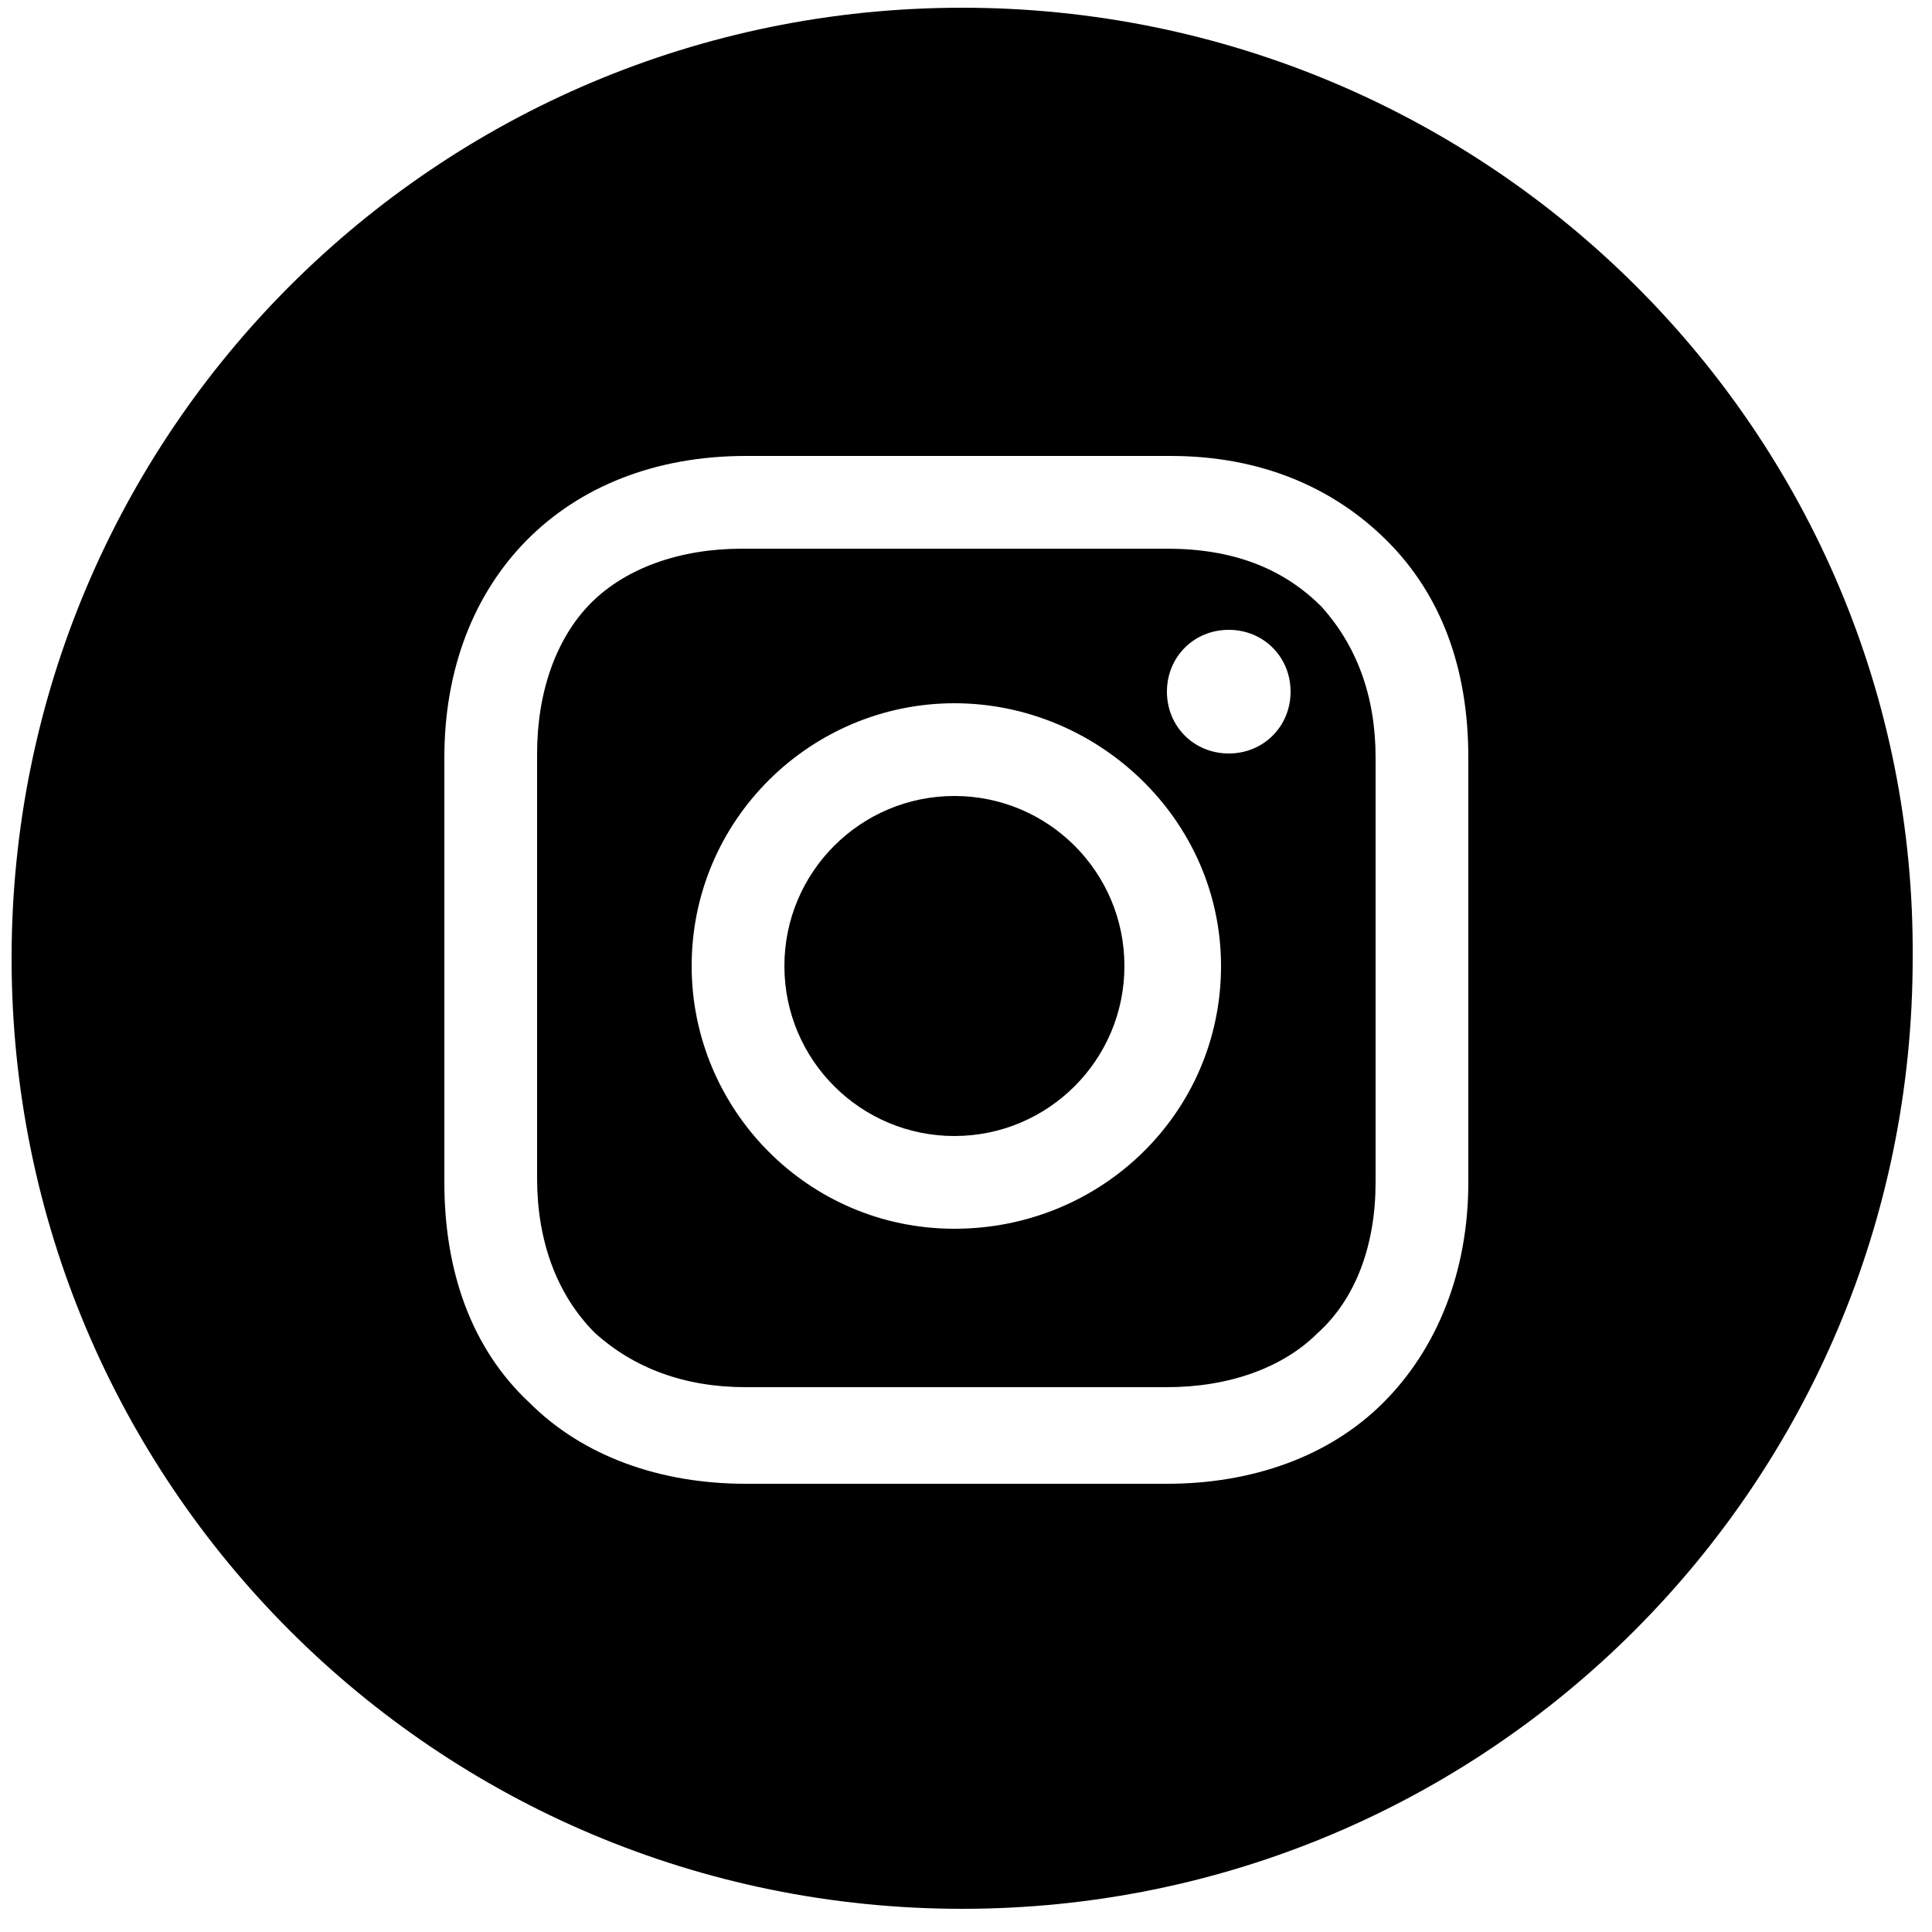 <svg xmlns="http://www.w3.org/2000/svg" xml:space="preserve" viewBox="3.4 5 50 50" style="enable-background:new 0 0 50 50"><circle cx="28.1" cy="30" r="4.4"/><path d="M33.6 19.2h-11c-1.6 0-3 .5-3.9 1.4-.9.9-1.4 2.3-1.4 3.9v11c0 1.6.5 3 1.5 4 1 .9 2.3 1.4 3.9 1.4h10.9c1.6 0 3-.5 3.9-1.4 1-.9 1.5-2.3 1.5-3.9v-11c0-1.6-.5-2.9-1.4-3.9-1-1-2.3-1.5-4-1.5zm-5.5 17.6c-3.8 0-6.8-3.1-6.8-6.8 0-3.8 3.1-6.8 6.8-6.8s6.9 3 6.9 6.8-3.1 6.8-6.9 6.8zm7.1-12.3c-.9 0-1.6-.7-1.6-1.6s.7-1.6 1.6-1.6 1.6.7 1.6 1.6-.7 1.6-1.6 1.6z"/><path d="M28.3 5.2c-13.6 0-24.6 11-24.6 24.6 0 13.6 11 24.6 24.6 24.6 13.6 0 24.6-11 24.6-24.6.1-13.6-11-24.6-24.6-24.6zm13.1 30.4c0 2.3-.8 4.3-2.2 5.7-1.4 1.4-3.4 2.1-5.6 2.1H22.7c-2.2 0-4.2-.7-5.6-2.1-1.5-1.4-2.2-3.4-2.2-5.7v-11c0-4.6 3.1-7.8 7.8-7.8h11c2.3 0 4.2.8 5.6 2.2 1.4 1.4 2.1 3.3 2.1 5.6v11z"/></svg>